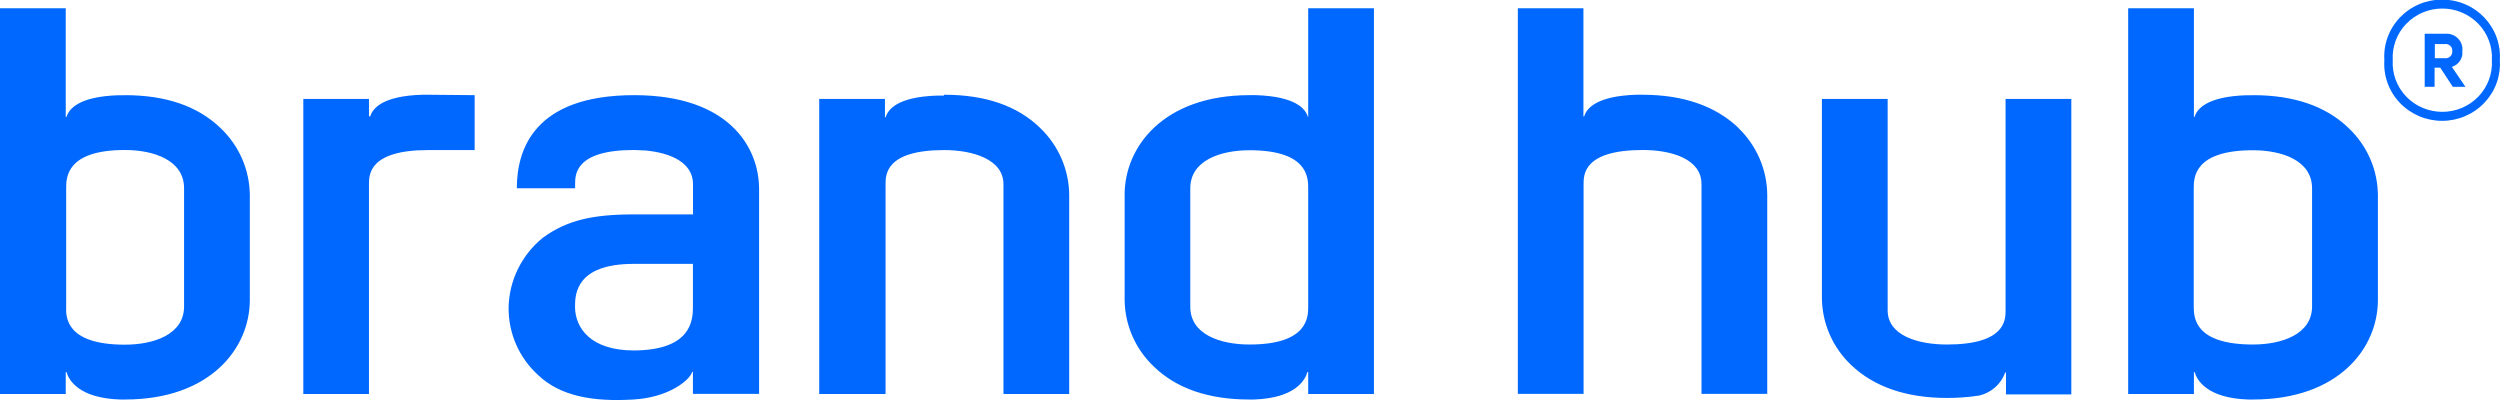 <svg width="175" height="28" viewBox="0 0 175 28" fill="none" xmlns="http://www.w3.org/2000/svg">
<g clip-path="url(#clip0_948_316)">
<path fill-rule="evenodd" clip-rule="evenodd" d="M171.126 4.075H170.439V3.083H171.126C171.196 3.073 171.268 3.079 171.336 3.1C171.404 3.121 171.466 3.158 171.517 3.206C171.569 3.254 171.608 3.313 171.633 3.379C171.658 3.445 171.667 3.515 171.66 3.585C171.665 3.654 171.654 3.722 171.629 3.787C171.603 3.851 171.563 3.909 171.512 3.956C171.461 4.003 171.4 4.038 171.333 4.059C171.266 4.079 171.195 4.085 171.126 4.075ZM172.364 3.573C172.383 3.415 172.365 3.254 172.314 3.103C172.262 2.951 172.177 2.813 172.065 2.697C171.953 2.582 171.817 2.492 171.666 2.434C171.515 2.376 171.352 2.351 171.19 2.361H169.729V6.078H170.421V4.739H170.82L171.695 6.078H172.582L171.631 4.681C171.865 4.609 172.066 4.459 172.2 4.257C172.334 4.055 172.392 3.813 172.364 3.573ZM48.505 21.518V18.471H44.361C40.322 18.471 40.251 20.589 40.251 21.466C40.251 22.95 41.343 24.531 44.361 24.531C48.399 24.52 48.499 22.401 48.505 21.518ZM36.178 13.178C36.178 10.505 37.352 6.661 44.396 6.661C51.023 6.661 53.136 10.303 53.136 13.236V27.573H48.505V26.032H48.452C48.288 26.609 46.826 27.821 44.343 27.966C41.531 28.133 39.23 27.752 37.645 26.234C36.994 25.635 36.477 24.91 36.125 24.104C35.774 23.298 35.596 22.43 35.602 21.553C35.615 20.609 35.838 19.679 36.255 18.829C36.671 17.978 37.272 17.228 38.015 16.63C39.688 15.417 41.484 15.008 44.366 15.008H48.511V12.889C48.511 11.365 46.914 10.696 45.188 10.534H45.147C45.018 10.534 44.625 10.5 44.366 10.5C40.257 10.5 40.257 12.231 40.257 12.889V13.178H36.178ZM121.682 8.941C120.091 7.429 117.837 6.632 114.978 6.632H114.52C111.732 6.725 111.051 7.602 110.892 8.15H110.84V0.578H106.249V27.573H110.851V12.883C110.851 12.231 110.851 10.5 114.996 10.5C116.997 10.5 119.105 11.123 119.105 12.883V27.573H123.707V13.622C123.698 12.748 123.514 11.885 123.164 11.082C122.814 10.278 122.307 9.551 121.67 8.941H121.682ZM66.097 6.632C68.956 6.632 71.21 7.4 72.795 8.941C73.434 9.55 73.945 10.277 74.296 11.08C74.648 11.884 74.834 12.748 74.844 13.622V27.579H70.242V12.889C70.242 11.158 68.105 10.505 66.097 10.505C61.989 10.505 61.989 12.237 61.989 12.889V27.579H57.345V6.927H61.947V8.202H62C62.159 7.654 62.834 6.777 65.622 6.69H66.062L66.097 6.632ZM29.985 6.632H29.544C26.756 6.719 26.081 7.596 25.917 8.145H25.828V6.927H21.232V27.579H25.828V12.889C25.828 12.237 25.828 10.505 29.973 10.505H33.225V6.661L29.985 6.632ZM87.465 24.116C91.574 24.116 91.574 22.176 91.574 21.449V13.184C91.574 12.451 91.574 10.517 87.465 10.517C85.457 10.517 83.32 11.215 83.32 13.184V21.449C83.297 23.417 85.434 24.116 87.465 24.116ZM91.574 8.185V7.285V0.578H96.176V27.579H91.574V26.038H91.521C91.357 26.615 90.664 27.873 87.764 27.966H87.465C84.606 27.966 82.352 27.198 80.767 25.657C80.127 25.051 79.616 24.325 79.266 23.522C78.915 22.719 78.731 21.855 78.724 20.982V13.622C78.724 10.269 81.46 6.661 87.465 6.661H87.928C90.717 6.754 91.392 7.631 91.55 8.179L91.574 8.185ZM140.39 21.732C140.39 22.384 140.39 24.116 136.281 24.116C134.273 24.116 132.136 23.492 132.136 21.732V6.927H127.534V20.866C127.542 21.741 127.726 22.605 128.077 23.409C128.428 24.212 128.938 24.939 129.577 25.547C131.162 27.059 133.416 27.856 136.281 27.856C137.039 27.859 137.797 27.803 138.547 27.689C138.963 27.591 139.349 27.392 139.667 27.109C139.985 26.827 140.225 26.47 140.366 26.073H140.419V27.608H144.992V6.927H140.39V21.732ZM157.707 24.116C159.708 24.116 161.845 23.412 161.845 21.449V13.184C161.845 11.215 159.708 10.517 157.707 10.517C153.562 10.517 153.562 12.456 153.562 13.184V21.449C153.568 22.182 153.568 24.116 157.713 24.116H157.707ZM157.707 6.661C160.571 6.661 162.82 7.429 164.41 8.97C165.05 9.578 165.56 10.305 165.911 11.108C166.262 11.912 166.446 12.777 166.453 13.651V21.005C166.453 24.358 163.718 27.966 157.713 27.966H157.378C154.478 27.873 153.785 26.598 153.621 26.044H153.574V27.579H148.972V0.578H153.574V8.185H153.621C153.78 7.637 154.46 6.759 157.249 6.667H157.707V6.661ZM8.741 24.127C10.748 24.127 12.885 23.423 12.885 21.455V13.178C12.885 11.204 10.748 10.5 8.741 10.5C4.632 10.5 4.632 12.445 4.632 13.178V21.455C4.602 22.188 4.602 24.127 8.741 24.127ZM8.741 6.661C11.605 6.661 13.854 7.429 15.444 8.97C16.084 9.578 16.594 10.305 16.945 11.108C17.296 11.912 17.48 12.777 17.487 13.651V21.005C17.487 24.358 14.746 27.966 8.741 27.966H8.412C5.512 27.873 4.814 26.598 4.655 26.044H4.602V27.579H0V0.578H4.602V8.185H4.655C4.819 7.637 5.494 6.759 8.283 6.667H8.741V6.661ZM167.492 4.214C167.465 4.679 167.534 5.144 167.696 5.581C167.858 6.019 168.109 6.419 168.434 6.757C168.759 7.096 169.15 7.366 169.585 7.55C170.02 7.734 170.488 7.829 170.961 7.829C171.435 7.829 171.903 7.734 172.338 7.55C172.772 7.366 173.164 7.096 173.489 6.757C173.814 6.419 174.065 6.019 174.227 5.581C174.389 5.144 174.458 4.679 174.431 4.214C174.458 3.749 174.389 3.284 174.227 2.847C174.065 2.409 173.814 2.009 173.489 1.67C173.164 1.332 172.772 1.062 172.338 0.878C171.903 0.693 171.435 0.598 170.961 0.598C170.488 0.598 170.02 0.693 169.585 0.878C169.15 1.062 168.759 1.332 168.434 1.67C168.109 2.009 167.858 2.409 167.696 2.847C167.534 3.284 167.465 3.749 167.492 4.214ZM166.905 4.214C166.869 3.67 166.946 3.124 167.133 2.611C167.319 2.098 167.611 1.628 167.99 1.23C168.369 0.832 168.827 0.514 169.335 0.298C169.844 0.081 170.392 -0.031 170.947 -0.031C171.501 -0.031 172.05 0.081 172.558 0.298C173.067 0.514 173.525 0.832 173.904 1.23C174.282 1.628 174.574 2.098 174.761 2.611C174.947 3.124 175.025 3.67 174.988 4.214C175.025 4.758 174.947 5.303 174.761 5.817C174.574 6.33 174.282 6.8 173.904 7.198C173.525 7.596 173.067 7.913 172.558 8.13C172.05 8.347 171.501 8.459 170.947 8.459C170.392 8.459 169.844 8.347 169.335 8.13C168.827 7.913 168.369 7.596 167.99 7.198C167.611 6.8 167.319 6.33 167.133 5.817C166.946 5.303 166.869 4.758 166.905 4.214Z" fill="#0068FF"/>
</g>
<defs>
<clipPath id="clip0_948_316">
<rect width="175" height="28" fill="white"/>
</clipPath>
</defs>
</svg>
